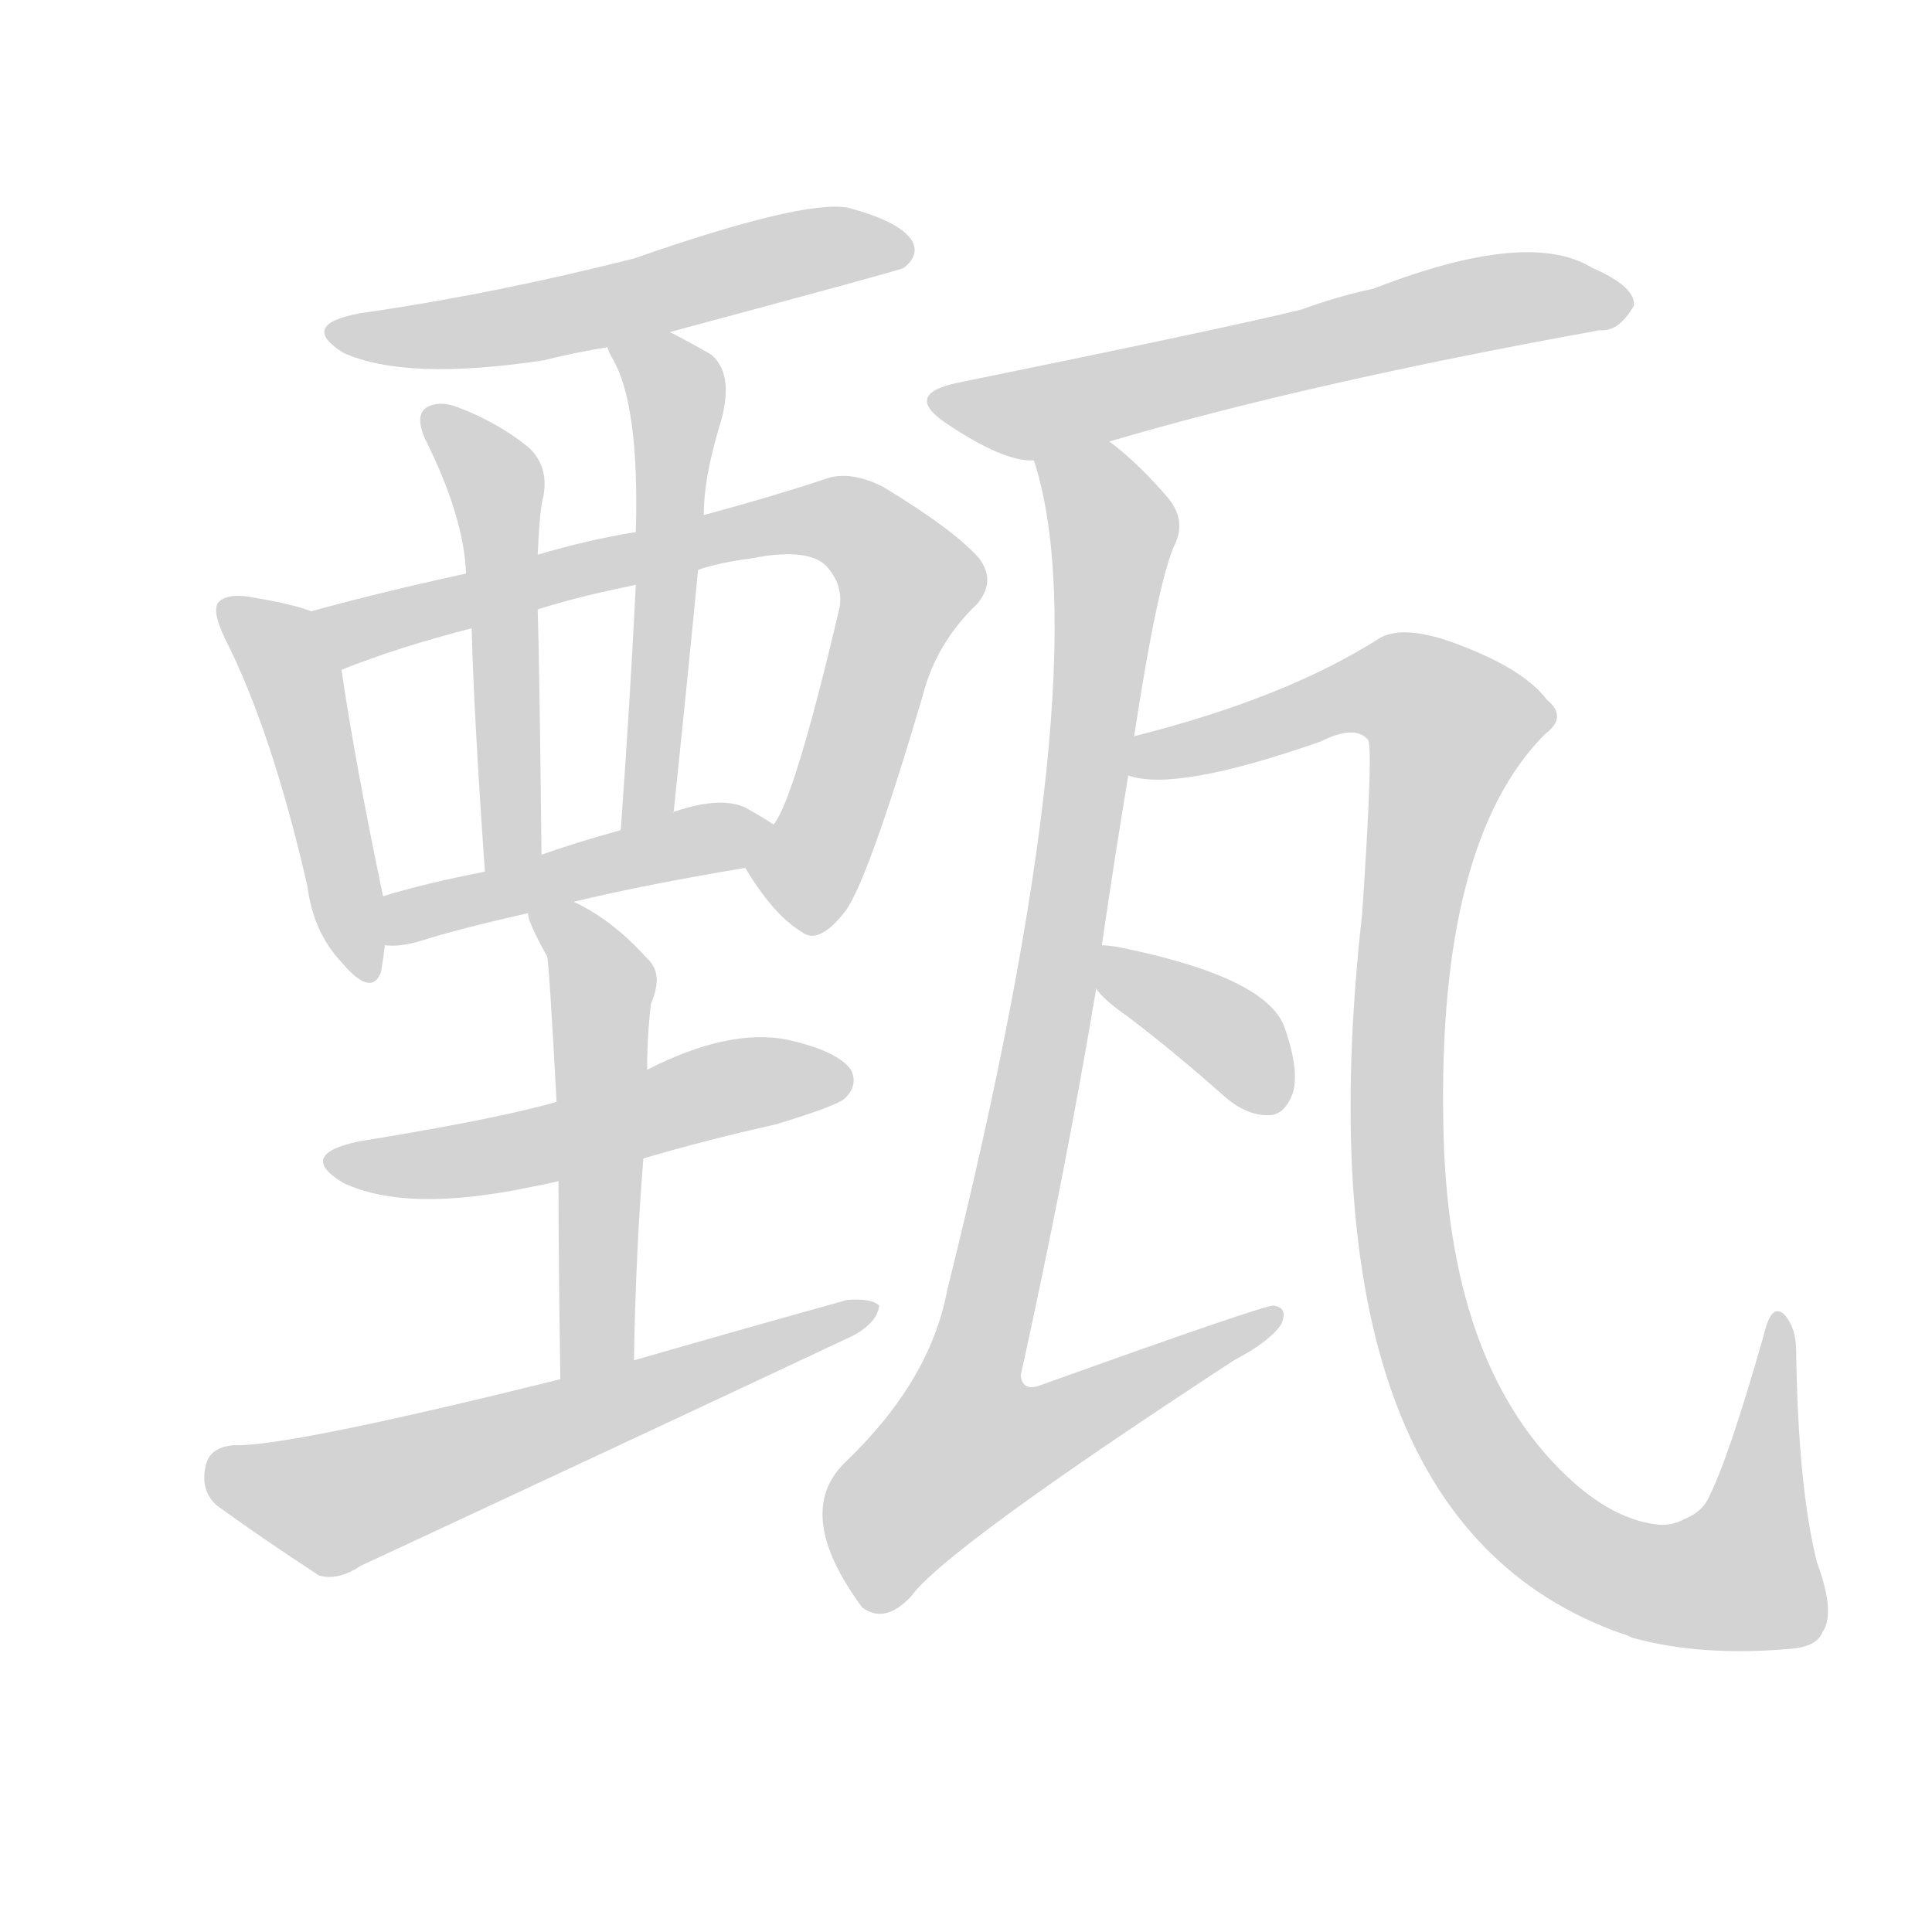 <svg version="1.1" viewBox="0 0 1024 1024" xmlns="http://www.w3.org/2000/svg">
  
  <g transform="scale(1, -1) translate(0, -900)">
    <style type="text/css">
        .origin {display:none;}
        .hide {display:none;}
        .stroke {fill: lightgray;}
    </style>

    <path d="M 355 724 Q 478 757 479 758 Q 488 765 483 773 Q 476 783 449 790 Q 425 794 336 763 Q 261 744 191 734 Q 158 728 182 713 Q 215 698 288 709 Q 304 713 322 716 L 355 724 Z" fill="lightgray" class="stroke"/>
    <path d="M 165 576 Q 155 580 130 584 Q 120 585 116 581 Q 112 577 119 562 Q 144 513 163 430 Q 166 406 181 390 Q 197 371 202 385 Q 203 391 204 399 L 203 425 Q 188 497 181 545 C 177 572 177 572 165 576 Z" fill="lightgray" class="stroke"/>
    <path d="M 395 440 Q 410 415 425 406 Q 434 399 448 417 Q 460 433 489 531 Q 496 559 518 580 Q 528 592 519 604 Q 506 619 468 642 Q 450 651 437 646 Q 410 637 373 627 L 337 618 Q 312 614 285 606 L 247 596 Q 201 586 165 576 C 136 568 153 534 181 545 Q 211 557 250 567 L 285 577 Q 307 584 337 590 L 370 598 Q 382 602 398 604 Q 428 610 438 600 Q 447 590 445 578 Q 421 476 410 463 C 397 437 393 443 395 440 Z" fill="lightgray" class="stroke"/>
    <path d="M 285 606 Q 286 630 288 637 Q 291 653 280 663 Q 264 676 243 684 Q 233 688 226 684 Q 220 680 225 668 Q 246 626 247 596 L 250 567 Q 251 524 257 438 C 259 408 287 417 287 447 Q 286 544 285 577 L 285 606 Z" fill="lightgray" class="stroke"/>
    <path d="M 373 627 Q 373 646 381 673 Q 390 701 377 712 Q 365 719 355 724 C 328 738 309 743 322 716 Q 322 715 324 711 Q 339 687 337 618 L 337 590 Q 334 529 329 460 C 327 430 354 439 357 469 Q 364 536 370 598 L 373 627 Z" fill="lightgray" class="stroke"/>
    <path d="M 304 422 Q 341 431 395 440 C 425 445 435 447 410 463 Q 404 467 395 472 Q 382 478 358 470 Q 357 470 357 469 C 349 465 349 465 329 460 Q 307 454 287 447 L 257 438 Q 226 432 203 425 C 174 417 174 400 204 399 Q 211 398 222 401 Q 244 408 280 416 L 304 422 Z" fill="lightgray" class="stroke"/>
    <path d="M 341 286 Q 375 296 411 304 Q 444 314 448 318 Q 455 325 451 333 Q 444 343 417 349 Q 386 355 343 333 L 295 316 Q 264 307 190 295 Q 157 288 182 273 Q 216 257 282 271 Q 288 272 296 274 L 341 286 Z" fill="lightgray" class="stroke"/>
    <path d="M 336 179 Q 337 237 341 286 L 343 333 Q 343 351 345 368 Q 352 384 343 392 Q 324 413 304 422 C 277 436 274 438 280 416 Q 279 413 290 393 Q 291 390 295 316 L 296 274 Q 296 234 297 169 C 297 139 335 149 336 179 Z" fill="lightgray" class="stroke"/>
    <path d="M 297 169 Q 152 133 124 134 Q 111 133 109 123 Q 106 110 115 102 Q 137 86 169 65 Q 179 62 191 70 Q 320 130 452 192 Q 465 199 466 208 Q 462 212 449 211 Q 395 196 336 179 L 297 169 Z" fill="lightgray" class="stroke"/>
    <path d="M 588 666 Q 693 697 848 725 Q 858 724 866 738 Q 867 748 844 758 Q 810 779 728 747 Q 709 743 690 736 Q 654 727 507 697 Q 479 691 501 676 Q 532 655 548 656 L 588 666 Z" fill="lightgray" class="stroke"/>
    <path d="M 584 399 Q 591 447 598 489 L 601 509 Q 613 588 622 610 Q 629 623 620 635 Q 604 654 588 666 C 565 686 541 685 548 656 Q 584 545 502 216 Q 493 168 448 125 Q 420 98 457 48 Q 469 39 483 54 Q 501 79 654 179 Q 673 189 679 198 Q 683 207 675 208 Q 669 208 552 166 Q 542 162 541 171 Q 565 280 581 376 L 584 399 Z" fill="lightgray" class="stroke"/>
    <path d="M 598 489 Q 623 480 700 507 Q 718 516 725 508 Q 728 505 722 416 Q 686 95 860 34 Q 861 34 865 32 Q 901 22 948 26 Q 963 27 966 35 Q 973 45 963 72 Q 953 112 952 184 Q 952 196 946 203 Q 939 210 935 193 Q 916 126 905 105 Q 901 98 893 95 Q 886 91 878 92 Q 854 95 830 118 Q 767 178 765 304 Q 762 454 819 511 Q 831 520 820 529 Q 808 545 774 558 Q 743 570 730 561 Q 681 530 602 510 Q 601 510 601 509 C 572 500 568 491 598 489 Z" fill="lightgray" class="stroke"/>
    <path d="M 581 376 Q 585 370 598 361 Q 623 342 650 318 Q 662 308 674 309 Q 681 310 685 320 Q 689 332 681 355 Q 672 382 593 398 Q 587 399 584 399 C 561 401 562 399 581 376 Z" fill="lightgray" class="stroke"/></g>
</svg>